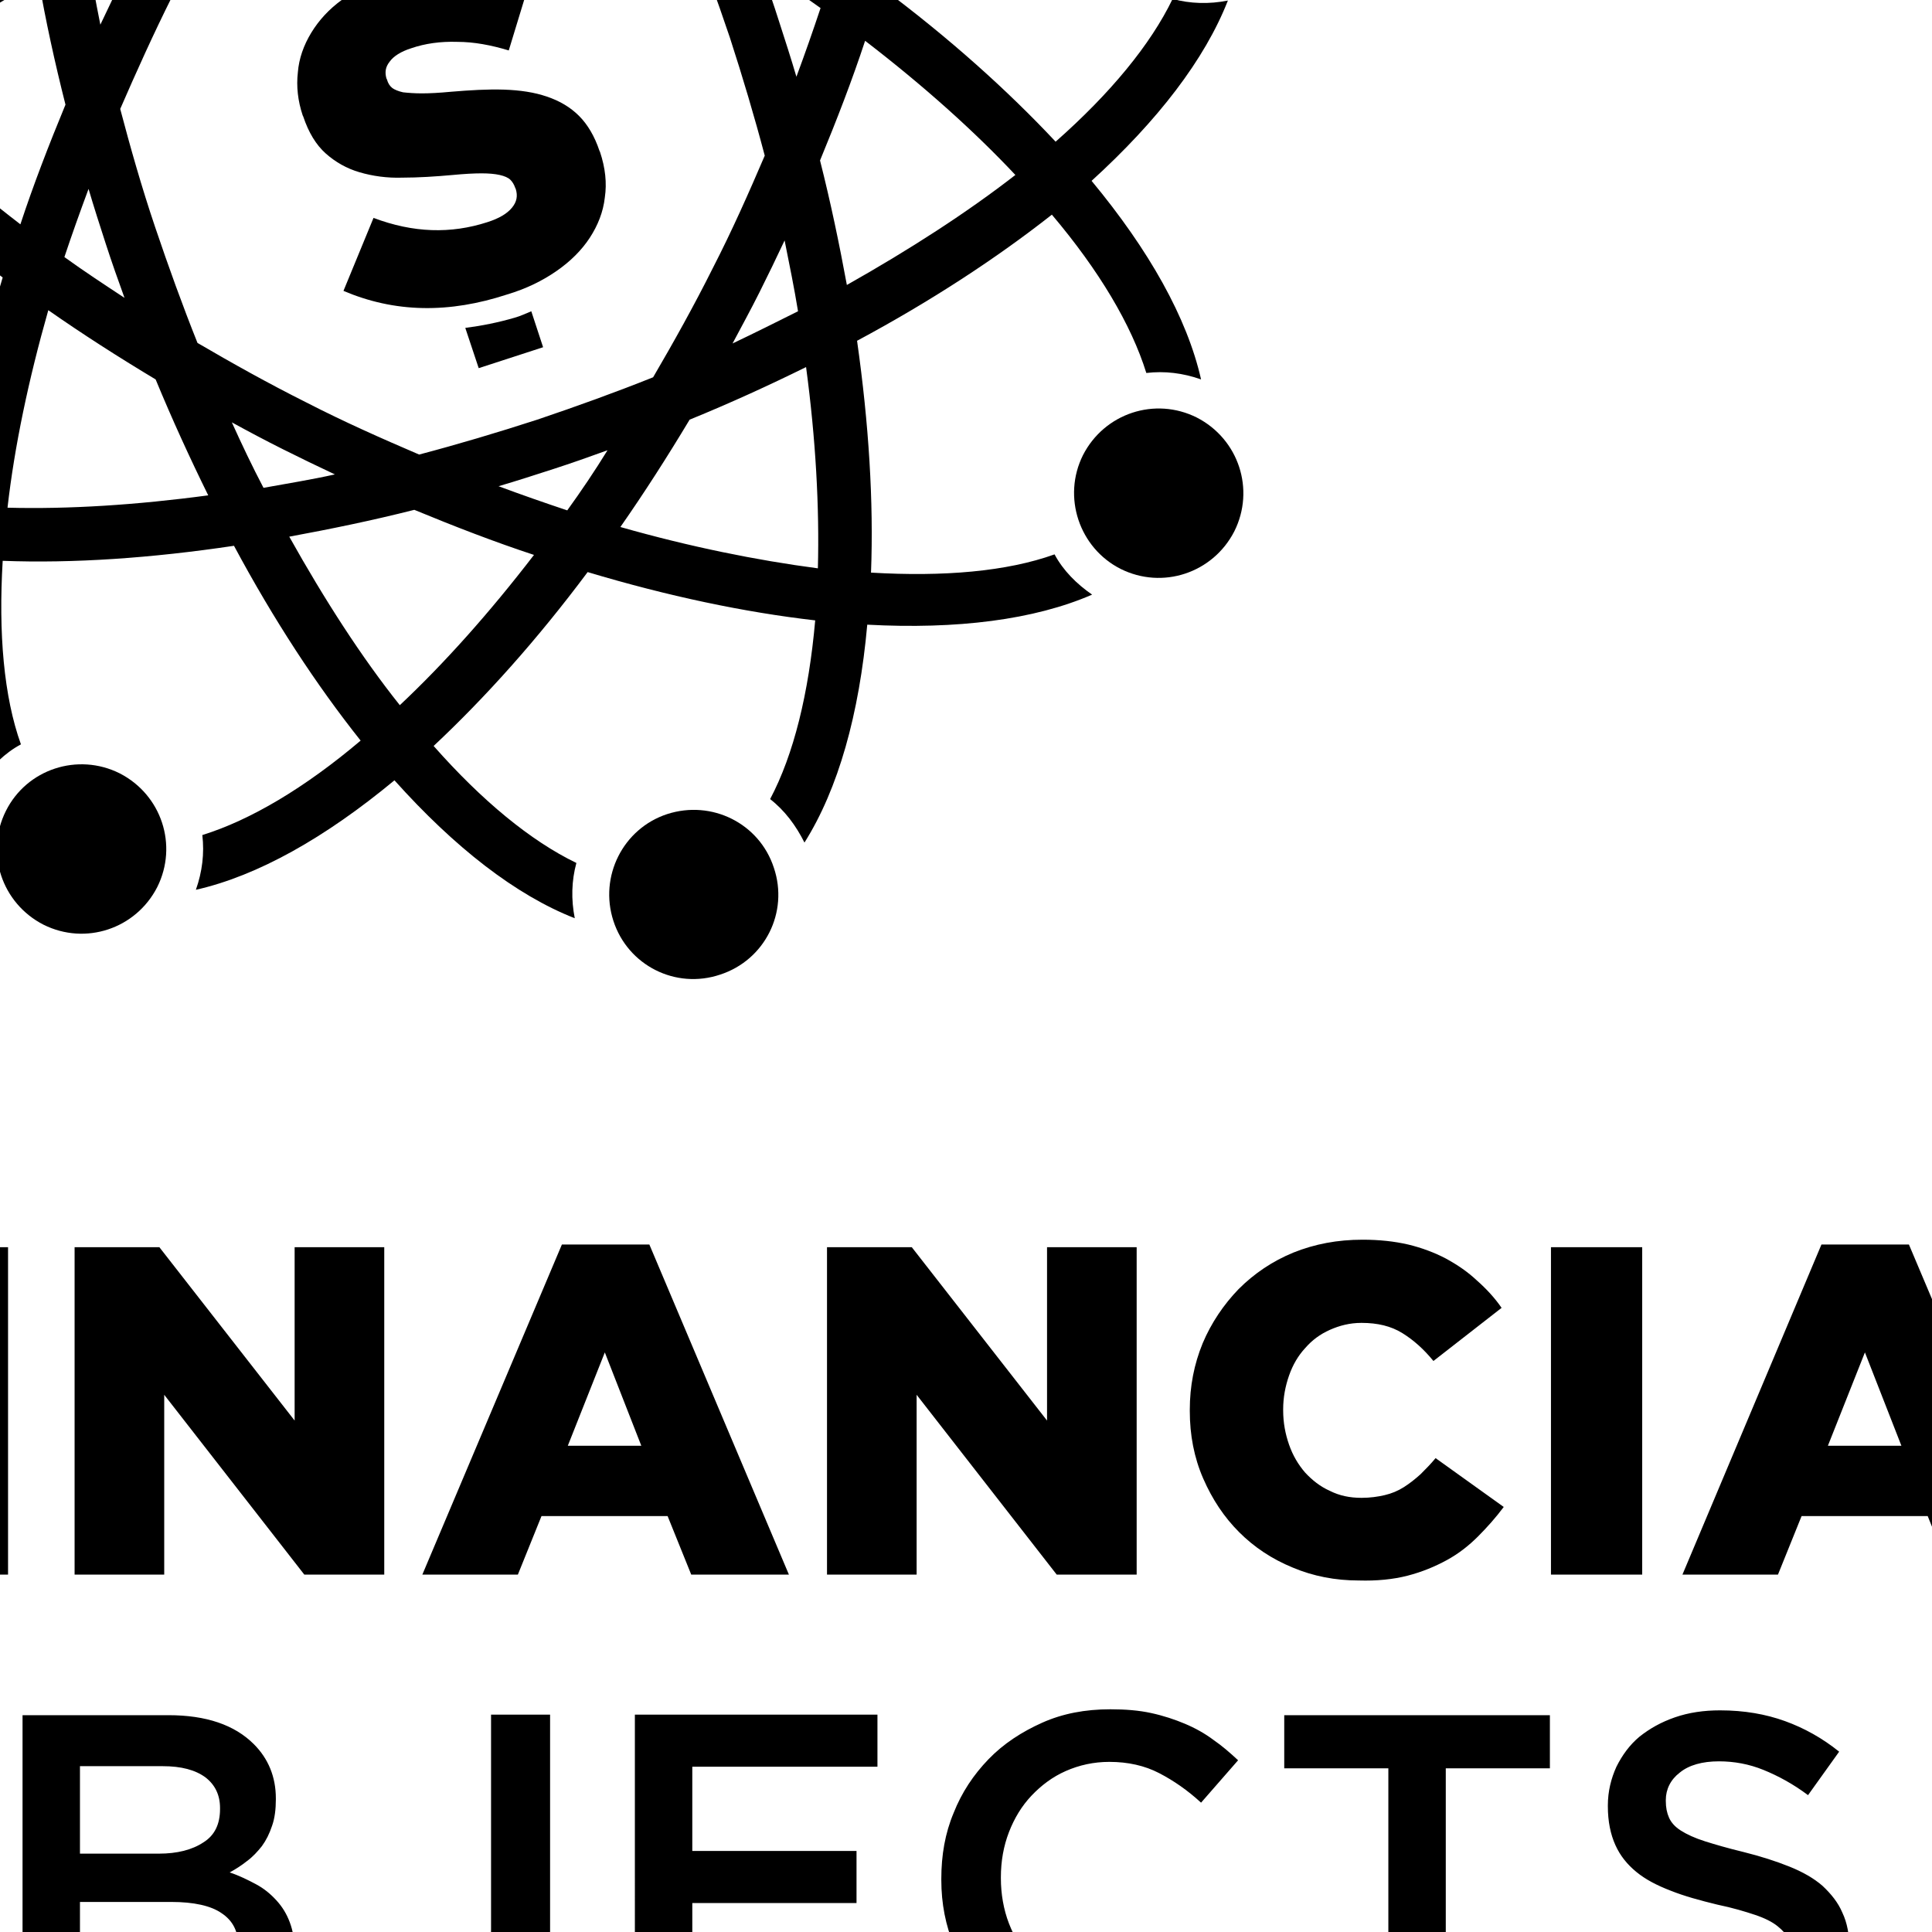 <?xml version="1.0" encoding="utf-8"?>
<!-- Generator: Adobe Illustrator 25.0.0, SVG Export Plug-In . SVG Version: 6.00 Build 0)  -->
<svg version="1.1" id="Layer_1" xmlns="http://www.w3.org/2000/svg" xmlns:xlink="http://www.w3.org/1999/xlink" x="0px" y="0px"
	 viewBox="0 0 360 360" style="enable-background:new 0 0 360 360;" xml:space="preserve">
<g>
	<path d="M-50.2,370.1c-2.5-1.2-4.7-2.7-6.6-4.7c-1.8-1.9-3.2-4.2-4.3-6.9c-1-2.6-1.5-5.5-1.5-8.4v-0.2c0-3,0.5-5.8,1.5-8.4
		c1-2.6,2.4-4.9,4.2-6.8c1.8-1.9,4-3.5,6.5-4.6c2.5-1.1,5.3-1.7,8.3-1.7c3,0,5.8,0.6,8.3,1.7c2.5,1.2,4.7,2.7,6.6,4.7
		c1.8,1.9,3.2,4.2,4.3,6.9c1,2.6,1.5,5.4,1.5,8.4v0.2c0,3-0.5,5.8-1.5,8.4c-1,2.6-2.4,4.9-4.2,6.8c-1.8,1.9-3.9,3.5-6.5,4.6
		c-2.5,1.1-5.3,1.7-8.3,1.7C-44.8,371.8-47.6,371.2-50.2,370.1L-50.2,370.1z M-29.1,379.1c3.9-1.7,7.3-4,10.1-6.8
		c2.8-2.9,5.1-6.2,6.6-10c1.6-3.8,2.4-7.9,2.4-12.2v-0.2c0-4.3-0.8-8.4-2.4-12.2c-1.6-3.8-3.7-7.1-6.5-10c-2.8-2.8-6.1-5.1-10-6.8
		c-3.9-1.7-8.2-2.5-12.9-2.5s-9,0.8-12.9,2.5c-3.9,1.7-7.3,4-10.1,6.8c-2.8,2.9-5.1,6.2-6.6,10c-1.6,3.8-2.4,7.9-2.4,12.2v0.2
		c0,4.3,0.8,8.4,2.4,12.2c1.6,3.8,3.7,7.1,6.5,10c2.8,2.8,6.1,5.1,10,6.8c3.9,1.7,8.2,2.5,12.9,2.5S-33,380.8-29.1,379.1
		L-29.1,379.1z M14.9,371.1v-16.7h17c4.2,0,7.4,0.7,9.4,2.1c2.1,1.4,3.1,3.4,3.1,6.1v0.2c0,2.8-1,4.9-3.1,6.3
		c-2.1,1.4-5,2.1-8.6,2.1H14.9L14.9,371.1z M14.9,345.3v-16.2h15.4c3.5,0,6.1,0.7,8,2.1c1.8,1.4,2.7,3.3,2.7,5.7v0.2
		c0,2.8-1,4.9-3.1,6.2c-2.1,1.4-4.9,2.1-8.3,2.1H14.9L14.9,345.3z M4.2,380.6h28.2c3.4,0,6.4-0.4,9.2-1.1c2.8-0.7,5.2-1.8,7.1-3.2
		c2-1.4,3.5-3.1,4.6-5.2c1.1-2.1,1.6-4.5,1.6-7.2v-0.2c0-2.1-0.3-3.9-0.9-5.5c-0.6-1.6-1.4-2.9-2.5-4.1c-1.1-1.2-2.3-2.2-3.8-3
		c-1.5-0.8-3.1-1.6-4.9-2.2c1.1-0.6,2.2-1.3,3.2-2.1c1.1-0.8,2-1.8,2.8-2.8c0.8-1.1,1.4-2.3,1.9-3.8c0.5-1.4,0.7-3.1,0.7-4.9v-0.2
		c0-4-1.4-7.4-4.1-10.1c-3.6-3.6-8.9-5.4-15.9-5.4H4.2V380.6L4.2,380.6z M90.3,380.1c2.5-0.9,4.6-2.3,6.5-4.1c1.8-1.8,3.2-4,4.2-6.7
		c1-2.7,1.5-5.8,1.5-9.5v-40.3h-11v40c0,4.1-0.9,7.1-2.7,9c-1.8,1.9-4.1,2.9-7,2.9c-2.6,0-4.9-0.6-6.8-1.9c-1.9-1.3-3.7-3-5.5-5.3
		l-7.1,7.2c2,2.8,4.6,5.1,7.8,7c3.1,1.9,7.1,2.8,11.8,2.8C85,381.5,87.8,381,90.3,380.1L90.3,380.1z M118.4,380.6H164v-9.7h-35
		v-16.3h30.6v-9.7H129v-15.7h34.5v-9.7h-45.2V380.6L118.4,380.6z M214.2,380.9c2.4-0.5,4.5-1.2,6.5-2.2c2-1,3.8-2.1,5.5-3.4
		c1.7-1.3,3.4-2.8,4.9-4.5l-6.9-7c-2.6,2.4-5.3,4.4-7.9,5.8c-2.7,1.4-5.9,2.1-9.6,2.1c-2.9,0-5.6-0.6-8.1-1.7
		c-2.5-1.1-4.6-2.7-6.4-4.7c-1.8-2-3.2-4.3-4.2-6.9c-1-2.6-1.5-5.5-1.5-8.4v-0.2c0-3,0.5-5.8,1.5-8.4c1-2.6,2.4-4.9,4.2-6.8
		c1.8-1.9,3.9-3.5,6.4-4.6c2.5-1.1,5.2-1.7,8.1-1.7c3.5,0,6.6,0.7,9.3,2.1c2.7,1.4,5.3,3.2,7.8,5.5l6.9-7.9c-1.5-1.4-3-2.7-4.6-3.8
		c-1.6-1.2-3.4-2.2-5.3-3c-1.9-0.8-4-1.5-6.3-2c-2.3-0.5-4.8-0.7-7.6-0.7c-4.7,0-8.9,0.8-12.7,2.5c-3.8,1.7-7.2,3.9-10,6.8
		c-2.8,2.9-5,6.2-6.5,10c-1.6,3.8-2.3,7.9-2.3,12.3v0.2c0,4.4,0.8,8.5,2.4,12.3c1.6,3.8,3.8,7.2,6.5,10c2.8,2.8,6.1,5,9.8,6.7
		c3.8,1.6,7.9,2.4,12.4,2.4C209.3,381.7,211.9,381.4,214.2,380.9L214.2,380.9z M258.6,380.6h10.8v-51.1h19.4v-9.9h-49.5v9.9h19.4
		V380.6L258.6,380.6z M331.6,380.3c2.7-0.8,5-2,6.9-3.6c1.9-1.6,3.4-3.5,4.5-5.8c1.1-2.3,1.6-4.8,1.6-7.7v-0.2
		c0-2.5-0.4-4.7-1.3-6.6c-0.8-1.9-2.1-3.5-3.7-5c-1.6-1.4-3.7-2.6-6.2-3.6c-2.5-1-5.3-1.9-8.5-2.7c-2.9-0.7-5.3-1.4-7.2-2
		c-1.9-0.6-3.4-1.3-4.5-2c-1.1-0.7-1.8-1.5-2.2-2.4c-0.4-0.9-0.6-1.9-0.6-3.1v-0.2c0-2,0.9-3.8,2.6-5.1c1.7-1.4,4.2-2.1,7.3-2.1
		c2.8,0,5.6,0.5,8.3,1.6c2.7,1.1,5.5,2.6,8.3,4.7l5.8-8.1c-3.1-2.5-6.5-4.4-10.1-5.7c-3.6-1.3-7.6-2-12.1-2c-3,0-5.8,0.4-8.4,1.3
		c-2.6,0.9-4.7,2.1-6.6,3.6c-1.8,1.5-3.2,3.4-4.3,5.6c-1,2.2-1.6,4.6-1.6,7.2v0.2c0,2.8,0.5,5.2,1.4,7.2c0.9,2,2.2,3.6,3.9,5
		c1.7,1.4,3.8,2.5,6.4,3.5c2.5,1,5.4,1.8,8.7,2.6c2.9,0.6,5.2,1.3,7,1.9c1.8,0.6,3.2,1.3,4.2,2.1c1,0.8,1.7,1.6,2.1,2.4
		c0.4,0.8,0.6,1.8,0.6,2.9v0.2c0,2.3-1,4.2-2.9,5.6c-1.9,1.4-4.6,2.1-7.9,2.1c-3.8,0-7.3-0.7-10.3-2c-3-1.4-6-3.3-9-5.9l-6.5,7.7
		c3.7,3.3,7.6,5.8,11.9,7.4c4.3,1.6,8.8,2.4,13.5,2.4C326,381.5,328.9,381.1,331.6,380.3L331.6,380.3z"/>
	<path d="M-73.6,293.4h16.9v-21.8h28.9v-14.1h-28.9v-10.3h31.9v-14.8h-48.8V293.4L-73.6,293.4z M-15.5,293.4h17v-61h-17V293.4
		L-15.5,293.4z M13.9,293.4h16.7v-33.5l26.1,33.5h14.9v-61H54.9v32.3l-25.2-32.3H13.9V293.4L13.9,293.4z M105.8,269.4l6.9-17.4
		l6.8,17.4H105.8L105.8,269.4z M78.7,293.4h17.8l4.4-10.9h23.5l4.4,10.9H147l-26-61.5h-16.3L78.7,293.4L78.7,293.4z M154.1,293.4
		h16.7v-33.5l26.1,33.5h14.9v-61h-16.7v32.3l-25.2-32.3h-15.8V293.4L154.1,293.4z M262.3,293.6c2.7-0.7,5.1-1.7,7.3-2.9
		c2.2-1.2,4.1-2.7,5.8-4.4c1.7-1.7,3.3-3.5,4.8-5.5l-12.7-9.1c-0.9,1.1-1.9,2.1-2.8,3c-1,0.9-2,1.7-3.1,2.4
		c-1.1,0.7-2.3,1.2-3.6,1.5c-1.3,0.3-2.7,0.5-4.3,0.5c-2.2,0-4.1-0.4-5.9-1.3c-1.8-0.8-3.3-2-4.6-3.4c-1.3-1.5-2.3-3.2-3-5.2
		c-0.7-2-1.1-4.1-1.1-6.4v-0.2c0-2.2,0.4-4.3,1.1-6.3c0.7-2,1.7-3.7,3-5.1c1.3-1.5,2.8-2.6,4.6-3.4c1.8-0.8,3.7-1.3,5.9-1.3
		c3,0,5.5,0.6,7.6,1.9c2.1,1.3,4,3,5.8,5.2l12.7-9.9c-1.3-1.9-2.9-3.6-4.6-5.1c-1.7-1.6-3.6-2.9-5.8-4.1c-2.1-1.1-4.5-2-7-2.6
		c-2.6-0.6-5.4-0.9-8.5-0.9c-4.7,0-8.9,0.8-12.9,2.4c-3.9,1.6-7.3,3.9-10.2,6.8c-2.8,2.9-5.1,6.3-6.7,10.1c-1.6,3.9-2.4,8-2.4,12.4
		v0.2c0,4.5,0.8,8.7,2.5,12.6c1.7,3.9,3.9,7.2,6.7,10c2.8,2.8,6.1,5,10,6.6c3.8,1.6,7.9,2.4,12.3,2.4
		C256.5,294.6,259.6,294.3,262.3,293.6L262.3,293.6z M289,293.4h17v-61h-17V293.4L289,293.4z M340.6,269.4l6.9-17.4l6.8,17.4H340.6
		L340.6,269.4z M313.5,293.4h17.8l4.4-10.9h23.5l4.4,10.9h18.1l-26-61.5h-16.3L313.5,293.4L313.5,293.4z M388.9,293.4h46.5v-14.8
		h-29.6v-46.2h-16.9V293.4L388.9,293.4z"/>
	<path d="M-57.5,486.7c1.2-0.2,2.3-0.6,3.2-1.1c1-0.5,1.9-1,2.8-1.7c0.9-0.7,1.7-1.4,2.5-2.2l-3.4-3.5c-1.3,1.2-2.6,2.2-4,2.9
		c-1.3,0.7-2.9,1.1-4.8,1.1c-1.5,0-2.8-0.3-4-0.8c-1.2-0.6-2.3-1.3-3.2-2.3c-0.9-1-1.6-2.1-2.1-3.5c-0.5-1.3-0.7-2.7-0.7-4.2v-0.1
		c0-1.5,0.2-2.9,0.7-4.2c0.5-1.3,1.2-2.4,2.1-3.4c0.9-1,2-1.7,3.2-2.3c1.2-0.6,2.6-0.8,4-0.8c1.7,0,3.3,0.3,4.7,1
		c1.4,0.7,2.7,1.6,3.9,2.7l3.4-4c-0.7-0.7-1.5-1.3-2.3-1.9c-0.8-0.6-1.7-1.1-2.7-1.5c-1-0.4-2-0.7-3.2-1c-1.1-0.2-2.4-0.3-3.8-0.3
		c-2.3,0-4.4,0.4-6.4,1.2c-1.9,0.8-3.6,2-5,3.4c-1.4,1.4-2.5,3.1-3.3,5c-0.8,1.9-1.2,3.9-1.2,6.1v0.1c0,2.2,0.4,4.2,1.2,6.1
		c0.8,1.9,1.9,3.6,3.3,5c1.4,1.4,3,2.5,4.9,3.3c1.9,0.8,4,1.2,6.2,1.2C-60,487.1-58.7,487-57.5,486.7L-57.5,486.7z M-35.8,481.9
		c-0.9-0.4-1.6-0.9-2.2-1.6c-0.6-0.7-1.1-1.5-1.5-2.4c-0.3-0.9-0.5-1.8-0.5-2.9V475c0-1,0.2-1.9,0.5-2.8c0.3-0.9,0.8-1.7,1.4-2.3
		s1.3-1.2,2.2-1.6c0.9-0.4,1.8-0.6,2.8-0.6c1,0,2,0.2,2.8,0.6c0.9,0.4,1.6,0.9,2.2,1.6c0.6,0.7,1.1,1.5,1.5,2.4
		c0.3,0.9,0.5,1.9,0.5,2.9v0.1c0,1-0.2,1.9-0.5,2.8c-0.3,0.9-0.8,1.7-1.4,2.3c-0.6,0.7-1.3,1.2-2.2,1.6c-0.9,0.4-1.8,0.6-2.9,0.6
		C-34.1,482.5-35,482.3-35.8,481.9L-35.8,481.9z M-28.2,486.1c1.5-0.6,2.8-1.5,3.9-2.6s1.9-2.4,2.6-3.8c0.6-1.5,0.9-3,0.9-4.6V475
		c0-1.7-0.3-3.2-0.9-4.6c-0.6-1.4-1.5-2.7-2.6-3.8c-1.1-1.1-2.4-1.9-3.9-2.6c-1.5-0.6-3.1-0.9-4.9-0.9c-1.8,0-3.4,0.3-4.9,1
		c-1.5,0.6-2.8,1.5-3.9,2.6c-1.1,1.1-1.9,2.4-2.6,3.8c-0.6,1.5-0.9,3-0.9,4.7v0.1c0,1.6,0.3,3.2,0.9,4.6c0.6,1.5,1.5,2.7,2.6,3.8
		c1.1,1.1,2.4,1.9,3.9,2.6c1.5,0.6,3.1,0.9,4.9,0.9C-31.4,487.1-29.7,486.8-28.2,486.1L-28.2,486.1z M-15.4,486.6h5.3v-12.9
		c0-1.8,0.4-3.2,1.3-4.2c0.9-1,2.1-1.5,3.6-1.5c1.5,0,2.6,0.5,3.4,1.4c0.8,1,1.2,2.3,1.2,4.1v13.1h5.3v-13c0-1.9,0.5-3.3,1.4-4.2
		c0.9-1,2.1-1.5,3.5-1.5c1.5,0,2.6,0.5,3.4,1.4c0.8,1,1.2,2.3,1.2,4.2v13.1h5.3v-14.7c0-2.8-0.7-5-2.1-6.5c-1.4-1.5-3.4-2.3-5.9-2.3
		c-1.7,0-3.3,0.4-4.5,1.1c-1.3,0.7-2.4,1.7-3.3,3c-0.6-1.2-1.5-2.2-2.6-3c-1.1-0.7-2.5-1.1-4.2-1.1c-0.9,0-1.7,0.1-2.4,0.3
		c-0.7,0.2-1.3,0.5-1.9,0.9c-0.6,0.4-1.1,0.8-1.5,1.3c-0.4,0.5-0.8,1-1.2,1.5v-3.5h-5.3V486.6L-15.4,486.6z M26,486.6h5.3v-12.9
		c0-1.8,0.4-3.2,1.3-4.2c0.9-1,2.1-1.5,3.6-1.5c1.5,0,2.6,0.5,3.4,1.4c0.8,1,1.2,2.3,1.2,4.1v13.1h5.3v-13c0-1.9,0.5-3.3,1.4-4.2
		c0.9-1,2.1-1.5,3.5-1.5c1.5,0,2.6,0.5,3.4,1.4c0.8,1,1.2,2.3,1.2,4.2v13.1H61v-14.7c0-2.8-0.7-5-2.1-6.5c-1.4-1.5-3.4-2.3-5.9-2.3
		c-1.7,0-3.3,0.4-4.5,1.1c-1.3,0.7-2.4,1.7-3.3,3c-0.6-1.2-1.5-2.2-2.6-3c-1.1-0.7-2.5-1.1-4.2-1.1c-0.9,0-1.7,0.1-2.4,0.3
		c-0.7,0.2-1.3,0.5-1.9,0.9c-0.6,0.4-1.1,0.8-1.5,1.3c-0.4,0.5-0.8,1-1.2,1.5v-3.5H26V486.6L26,486.6z M75.6,481.9
		c-0.9-0.4-1.6-0.9-2.2-1.6c-0.6-0.7-1.1-1.5-1.5-2.4c-0.3-0.9-0.5-1.8-0.5-2.9V475c0-1,0.2-1.9,0.5-2.8c0.3-0.9,0.8-1.7,1.4-2.3
		c0.6-0.7,1.3-1.2,2.2-1.6c0.9-0.4,1.8-0.6,2.8-0.6c1,0,2,0.2,2.8,0.6c0.9,0.4,1.6,0.9,2.2,1.6c0.6,0.7,1.1,1.5,1.5,2.4
		c0.3,0.9,0.5,1.9,0.5,2.9v0.1c0,1-0.2,1.9-0.5,2.8c-0.3,0.9-0.8,1.7-1.4,2.3c-0.6,0.7-1.3,1.2-2.2,1.6c-0.9,0.4-1.8,0.6-2.9,0.6
		C77.4,482.5,76.5,482.3,75.6,481.9L75.6,481.9z M83.3,486.1c1.5-0.6,2.8-1.5,3.9-2.6s1.9-2.4,2.6-3.8c0.6-1.5,0.9-3,0.9-4.6V475
		c0-1.7-0.3-3.2-0.9-4.6c-0.6-1.4-1.5-2.7-2.5-3.8c-1.1-1.1-2.4-1.9-3.9-2.6c-1.5-0.6-3.1-0.9-4.9-0.9c-1.8,0-3.4,0.3-4.9,1
		c-1.5,0.6-2.8,1.5-3.9,2.6c-1.1,1.1-1.9,2.4-2.6,3.8c-0.6,1.5-0.9,3-0.9,4.7v0.1c0,1.6,0.3,3.2,0.9,4.6c0.6,1.5,1.5,2.7,2.6,3.8
		c1.1,1.1,2.4,1.9,3.9,2.6c1.5,0.6,3.1,0.9,4.9,0.9C80.1,487.1,81.8,486.8,83.3,486.1L83.3,486.1z M96,486.6h5.3v-13
		c0-1.8,0.5-3.2,1.4-4.2c1-1,2.2-1.5,3.7-1.5c1.6,0,2.8,0.5,3.6,1.5c0.9,1,1.3,2.4,1.3,4.2v13.1h5.3v-14.7c0-2.7-0.7-4.9-2.1-6.5
		c-1.4-1.6-3.4-2.4-6-2.4c-0.9,0-1.7,0.1-2.4,0.3c-0.7,0.2-1.4,0.5-2,0.9c-0.6,0.4-1.1,0.8-1.6,1.3c-0.4,0.5-0.9,1-1.2,1.6v-3.6H96
		V486.6L96,486.6z M144.3,486.6h5.4V461h9.7v-5h-24.8v5h9.7V486.6L144.3,486.6z M168.4,473.4c0.2-1.8,0.9-3.3,1.9-4.4
		c1.1-1.1,2.4-1.7,4-1.7c0.9,0,1.6,0.2,2.3,0.5c0.7,0.3,1.3,0.7,1.8,1.3c0.5,0.5,0.9,1.2,1.2,1.9c0.3,0.7,0.5,1.5,0.6,2.4H168.4
		L168.4,473.4z M180.4,485.9c1.5-0.8,2.8-1.8,3.9-3.1l-3.1-2.7c-0.9,0.9-1.9,1.6-2.8,2c-1,0.5-2.1,0.7-3.4,0.7
		c-1.7,0-3.2-0.5-4.4-1.5c-1.2-1-2-2.4-2.2-4.3h16.9c0-0.3,0.1-0.5,0.1-0.8c0-0.2,0-0.5,0-0.7c0-1.7-0.2-3.2-0.7-4.7
		c-0.5-1.5-1.2-2.8-2.1-3.9c-0.9-1.1-2.1-2-3.4-2.7c-1.4-0.7-3-1-4.8-1c-1.7,0-3.2,0.3-4.5,0.9c-1.4,0.6-2.5,1.5-3.6,2.6
		c-1,1.1-1.8,2.4-2.3,3.8c-0.6,1.5-0.8,3-0.8,4.7v0.1c0,1.8,0.3,3.4,0.9,4.9c0.6,1.5,1.4,2.7,2.5,3.8c1.1,1,2.3,1.9,3.7,2.4
		c1.4,0.6,3,0.9,4.6,0.9C177.1,487.1,178.9,486.7,180.4,485.9L180.4,485.9z M190.7,486.6h5.3v-12.9c0-1.8,0.4-3.2,1.3-4.2
		c0.9-1,2.1-1.5,3.6-1.5c1.5,0,2.6,0.5,3.4,1.4c0.8,1,1.2,2.3,1.2,4.1v13.1h5.3v-13c0-1.9,0.5-3.3,1.4-4.2c0.9-1,2.1-1.5,3.5-1.5
		c1.5,0,2.6,0.5,3.4,1.4c0.8,1,1.2,2.3,1.2,4.2v13.1h5.3v-14.7c0-2.8-0.7-5-2.1-6.5c-1.4-1.5-3.4-2.3-5.9-2.3
		c-1.7,0-3.3,0.4-4.5,1.1c-1.3,0.7-2.4,1.7-3.3,3c-0.6-1.2-1.5-2.2-2.6-3c-1.1-0.7-2.5-1.1-4.2-1.1c-0.9,0-1.7,0.1-2.4,0.3
		c-0.7,0.2-1.3,0.5-1.9,0.9c-0.6,0.4-1.1,0.8-1.5,1.3c-0.4,0.5-0.8,1-1.2,1.5v-3.5h-5.3V486.6L190.7,486.6z M241.5,481.9
		c-0.8-0.3-1.5-0.8-2.1-1.5c-0.6-0.6-1.1-1.4-1.5-2.3c-0.4-0.9-0.5-1.9-0.5-3V475c0-1.1,0.2-2.1,0.5-3c0.4-0.9,0.8-1.7,1.5-2.3
		c0.6-0.7,1.3-1.2,2.1-1.5c0.8-0.3,1.7-0.5,2.6-0.5c0.9,0,1.8,0.2,2.6,0.5c0.8,0.3,1.5,0.8,2.1,1.5c0.6,0.6,1.1,1.4,1.4,2.3
		c0.3,0.9,0.5,1.9,0.5,3v0.1c0,1.1-0.2,2.2-0.5,3.1c-0.3,0.9-0.8,1.7-1.4,2.3c-0.6,0.6-1.3,1.1-2.1,1.5c-0.8,0.3-1.6,0.5-2.6,0.5
		C243.2,482.5,242.3,482.3,241.5,481.9L241.5,481.9z M232.2,493.5h5.3V483c0.8,1.1,1.8,2,3.1,2.8c1.2,0.8,2.8,1.2,4.7,1.2
		c1.4,0,2.7-0.3,4-0.8c1.3-0.5,2.4-1.3,3.4-2.3c1-1,1.8-2.3,2.4-3.8c0.6-1.5,0.9-3.2,0.9-5.1V475c0-1.9-0.3-3.6-0.9-5.1
		c-0.6-1.5-1.4-2.7-2.4-3.8c-1-1-2.1-1.8-3.4-2.3c-1.3-0.5-2.6-0.8-4-0.8c-1.9,0-3.4,0.4-4.7,1.2c-1.2,0.8-2.3,1.9-3.1,3.1v-3.8
		h-5.3V493.5L232.2,493.5z M261.7,486.6h5.3v-31.8h-5.3V486.6L261.7,486.6z M288.1,478.2c0,0.7-0.2,1.4-0.5,2
		c-0.3,0.6-0.7,1.1-1.3,1.5c-0.6,0.4-1.2,0.7-1.9,1c-0.7,0.2-1.5,0.3-2.4,0.3c-1.3,0-2.3-0.3-3.2-0.9c-0.9-0.6-1.3-1.4-1.3-2.5v-0.1
		c0-1.1,0.5-2,1.4-2.6c0.9-0.6,2.2-1,3.9-1c1,0,2,0.1,2.9,0.3c0.9,0.2,1.7,0.4,2.4,0.7V478.2L288.1,478.2z M293.2,486.6v-13.6
		c0-3.1-0.8-5.5-2.5-7.2c-1.7-1.7-4.2-2.6-7.6-2.6c-1.9,0-3.5,0.2-4.8,0.5c-1.3,0.3-2.6,0.8-3.9,1.4l1.4,4.2c1-0.4,2.1-0.8,3.1-1
		c1-0.3,2.2-0.4,3.5-0.4c1.8,0,3.2,0.4,4.2,1.3c1,0.8,1.5,2.1,1.5,3.7v0.4c-0.9-0.3-1.8-0.5-2.8-0.7c-1-0.2-2.2-0.3-3.6-0.3
		c-1.3,0-2.6,0.2-3.7,0.5c-1.1,0.3-2.1,0.8-3,1.4c-0.8,0.6-1.5,1.4-1.9,2.4c-0.5,0.9-0.7,2.1-0.7,3.3v0.1c0,1.2,0.2,2.2,0.7,3.1
		c0.4,0.9,1,1.6,1.8,2.2c0.7,0.6,1.6,1,2.6,1.4c1,0.3,2,0.5,3.1,0.5c1.7,0,3.2-0.3,4.4-1c1.2-0.6,2.2-1.4,3-2.4v2.8H293.2
		L293.2,486.6z M309.8,486.6c0.8-0.2,1.5-0.5,2.1-0.9v-4.3c-1,0.5-2.1,0.8-3.3,0.8c-0.9,0-1.6-0.2-2.1-0.7c-0.5-0.5-0.7-1.2-0.7-2.2
		v-11.3h6.2v-4.5h-6.2v-6.3h-5.3v6.3h-2.9v4.5h2.9v12.1c0,1.3,0.2,2.3,0.5,3.2c0.3,0.9,0.8,1.5,1.4,2.1c0.6,0.5,1.3,0.9,2.1,1.1
		c0.8,0.2,1.7,0.3,2.7,0.3C308.2,486.9,309.1,486.8,309.8,486.6L309.8,486.6z M321.3,473.4c0.2-1.8,0.9-3.3,1.9-4.4
		c1.1-1.1,2.4-1.7,4-1.7c0.9,0,1.6,0.2,2.3,0.5c0.7,0.3,1.3,0.7,1.8,1.3c0.5,0.5,0.9,1.2,1.2,1.9c0.3,0.7,0.5,1.5,0.6,2.4H321.3
		L321.3,473.4z M333.3,485.9c1.5-0.8,2.8-1.8,3.9-3.1l-3.1-2.7c-0.9,0.9-1.9,1.6-2.8,2c-1,0.5-2.1,0.7-3.4,0.7
		c-1.7,0-3.2-0.5-4.4-1.5c-1.2-1-2-2.4-2.2-4.3h16.9c0-0.3,0-0.5,0.1-0.8c0-0.2,0-0.5,0-0.7c0-1.7-0.2-3.2-0.7-4.7
		c-0.5-1.5-1.2-2.8-2.1-3.9c-0.9-1.1-2.1-2-3.4-2.7c-1.4-0.7-3-1-4.8-1c-1.7,0-3.2,0.3-4.5,0.9c-1.4,0.6-2.6,1.5-3.6,2.6
		c-1,1.1-1.8,2.4-2.3,3.8c-0.6,1.5-0.8,3-0.8,4.7v0.1c0,1.8,0.3,3.4,0.9,4.9c0.6,1.5,1.4,2.7,2.5,3.8c1.1,1,2.3,1.9,3.8,2.4
		c1.4,0.6,3,0.9,4.6,0.9C330,487.1,331.8,486.7,333.3,485.9L333.3,485.9z"/>
	<path d="M-70.3,423.9v-11h6.3c2,0,3.6,0.5,4.8,1.4c1.2,0.9,1.8,2.3,1.8,4.1v0.1c0,1.6-0.6,2.9-1.8,3.9c-1.2,1-2.8,1.5-4.8,1.5
		H-70.3L-70.3,423.9z M-75.6,438.6h5.3v-9.8h6.1c1.7,0,3.3-0.2,4.8-0.7c1.5-0.5,2.8-1.1,3.9-2c1.1-0.9,2-2,2.6-3.2
		c0.6-1.3,1-2.8,1-4.5v-0.1c0-1.5-0.3-2.9-0.8-4.2c-0.5-1.3-1.3-2.3-2.3-3.2c-1-0.9-2.2-1.6-3.7-2.1c-1.4-0.5-3-0.7-4.8-0.7h-12
		V438.6L-75.6,438.6z M-47.1,438.6h5.3v-8.8c0-1.5,0.2-2.8,0.6-4c0.4-1.1,0.9-2.1,1.6-2.9s1.5-1.3,2.5-1.7c1-0.4,2-0.6,3.2-0.6h0.3
		v-5.6c-2-0.1-3.7,0.4-5.1,1.4c-1.3,1-2.4,2.4-3.1,4.2v-5.2h-5.3V438.6L-47.1,438.6z M-20.9,434c-0.9-0.4-1.6-0.9-2.2-1.6
		c-0.6-0.7-1.1-1.5-1.5-2.4c-0.3-0.9-0.5-1.8-0.5-2.9V427c0-1,0.2-1.9,0.5-2.8c0.3-0.9,0.8-1.7,1.4-2.3c0.6-0.7,1.3-1.2,2.2-1.6
		c0.9-0.4,1.8-0.6,2.8-0.6c1,0,2,0.2,2.8,0.6c0.9,0.4,1.6,0.9,2.2,1.6c0.6,0.7,1.1,1.5,1.5,2.4c0.3,0.9,0.5,1.9,0.5,2.9v0.1
		c0,1-0.2,1.9-0.5,2.8c-0.3,0.9-0.8,1.7-1.4,2.3c-0.6,0.7-1.3,1.2-2.2,1.6c-0.9,0.4-1.8,0.6-2.9,0.6C-19.1,434.5-20,434.3-20.9,434
		L-20.9,434z M-13.3,438.2c1.5-0.6,2.8-1.5,3.9-2.6c1.1-1.1,1.9-2.4,2.6-3.8c0.6-1.5,0.9-3,0.9-4.6V427c0-1.7-0.3-3.2-0.9-4.6
		c-0.6-1.4-1.5-2.7-2.6-3.8c-1.1-1.1-2.4-1.9-3.9-2.6c-1.5-0.6-3.1-0.9-4.9-0.9c-1.8,0-3.4,0.3-4.9,1c-1.5,0.6-2.8,1.5-3.9,2.6
		c-1.1,1.1-1.9,2.4-2.6,3.8c-0.6,1.5-0.9,3-0.9,4.7v0.1c0,1.6,0.3,3.2,0.9,4.6c0.6,1.5,1.5,2.7,2.6,3.8c1.1,1.1,2.4,1.9,3.9,2.6
		c1.5,0.6,3.1,0.9,4.9,0.9C-16.4,439.1-14.8,438.8-13.3,438.2L-13.3,438.2z M7.7,434c-0.8-0.3-1.5-0.8-2.1-1.5
		c-0.6-0.6-1.1-1.4-1.4-2.3c-0.3-0.9-0.5-1.9-0.5-3V427c0-1.1,0.2-2.2,0.5-3.1c0.3-0.9,0.8-1.7,1.4-2.3c0.6-0.6,1.3-1.1,2.1-1.5
		c0.8-0.3,1.6-0.5,2.5-0.5c0.9,0,1.7,0.2,2.5,0.5c0.8,0.3,1.5,0.8,2.1,1.5c0.6,0.6,1.1,1.4,1.5,2.3c0.4,0.9,0.5,1.9,0.5,3v0.1
		c0,1.1-0.2,2.1-0.5,3c-0.4,0.9-0.8,1.7-1.5,2.3c-0.6,0.7-1.3,1.2-2.1,1.5c-0.8,0.3-1.7,0.5-2.5,0.5C9.4,434.5,8.5,434.3,7.7,434
		L7.7,434z M13.7,437.8c1.3-0.8,2.3-1.9,3.2-3.1l0,3.8h5.3v-31.8h-5.3v12.4c-0.8-1.1-1.9-2-3.1-2.8c-1.2-0.8-2.8-1.2-4.7-1.2
		c-1.4,0-2.7,0.3-4,0.8c-1.3,0.5-2.4,1.3-3.4,2.3c-1,1-1.8,2.3-2.4,3.8c-0.6,1.5-0.9,3.2-0.9,5.1v0.1c0,1.9,0.3,3.6,0.9,5.1
		c0.6,1.5,1.4,2.7,2.4,3.8c1,1,2.1,1.8,3.4,2.3c1.3,0.5,2.6,0.8,4,0.8C10.9,439.1,12.4,438.7,13.7,437.8L13.7,437.8z M41,437.9
		c1.1-0.8,2.1-1.8,2.8-2.9v3.6h5.3v-23h-5.3v13c0,1.8-0.5,3.2-1.4,4.2c-1,1-2.2,1.5-3.7,1.5c-1.6,0-2.8-0.5-3.6-1.5
		c-0.8-1-1.3-2.4-1.3-4.2v-13h-5.3v14.7c0,2.7,0.7,4.9,2.1,6.5c1.4,1.6,3.4,2.4,6,2.4C38.4,439.1,39.9,438.7,41,437.9L41,437.9z
		 M72,437.9c1.5-0.8,2.7-1.8,3.9-3.1l-3.2-3.1c-0.8,0.8-1.7,1.5-2.7,2.1c-0.9,0.5-2,0.8-3.3,0.8c-1,0-1.9-0.2-2.8-0.6
		c-0.8-0.4-1.6-0.9-2.2-1.6c-0.6-0.7-1.1-1.5-1.4-2.4c-0.3-0.9-0.5-1.9-0.5-2.9V427c0-1,0.2-1.9,0.5-2.8c0.3-0.9,0.8-1.7,1.4-2.3
		c0.6-0.7,1.3-1.2,2.1-1.6c0.8-0.4,1.7-0.6,2.7-0.6c1.3,0,2.5,0.3,3.4,0.8c0.9,0.5,1.8,1.2,2.6,2.1l3.3-3.5
		c-1.1-1.2-2.3-2.2-3.8-2.9c-1.4-0.7-3.2-1.1-5.4-1.1c-1.7,0-3.3,0.3-4.8,1c-1.5,0.6-2.7,1.5-3.8,2.6c-1.1,1.1-1.9,2.4-2.5,3.8
		s-0.9,3-0.9,4.6v0.1c0,1.6,0.3,3.2,0.9,4.6c0.6,1.5,1.4,2.7,2.5,3.8c1.1,1.1,2.3,1.9,3.8,2.6c1.5,0.6,3,0.9,4.8,0.9
		C68.7,439.1,70.5,438.7,72,437.9L72,437.9z M91,438.7c0.8-0.2,1.5-0.5,2.1-0.9v-4.3c-1,0.5-2.1,0.8-3.3,0.8c-0.9,0-1.6-0.2-2.1-0.7
		c-0.5-0.5-0.7-1.2-0.7-2.2v-11.3h6.2v-4.5h-6.2v-6.3h-5.3v6.3h-2.9v4.5h2.9v12.1c0,1.3,0.2,2.3,0.5,3.2c0.3,0.9,0.8,1.5,1.4,2.1
		c0.6,0.5,1.3,0.9,2.1,1.1c0.8,0.2,1.7,0.3,2.7,0.3C89.4,439,90.3,438.9,91,438.7L91,438.7z M130.3,438.7c1.2-0.2,2.3-0.6,3.2-1.1
		c1-0.5,1.9-1,2.8-1.7c0.9-0.7,1.7-1.4,2.5-2.2l-3.4-3.5c-1.3,1.2-2.6,2.2-4,2.9c-1.3,0.7-2.9,1.1-4.8,1.1c-1.5,0-2.8-0.3-4-0.9
		c-1.2-0.6-2.3-1.3-3.2-2.3c-0.9-1-1.6-2.1-2.1-3.5c-0.5-1.3-0.7-2.7-0.7-4.2v-0.1c0-1.5,0.2-2.9,0.7-4.2c0.5-1.3,1.2-2.4,2.1-3.4
		c0.9-1,2-1.7,3.2-2.3c1.2-0.6,2.6-0.9,4-0.9c1.7,0,3.3,0.3,4.7,1c1.4,0.7,2.7,1.6,3.9,2.7l3.4-4c-0.7-0.7-1.5-1.3-2.3-1.9
		c-0.8-0.6-1.7-1.1-2.7-1.5c-1-0.4-2-0.7-3.2-1c-1.1-0.2-2.4-0.3-3.8-0.3c-2.3,0-4.4,0.4-6.4,1.2c-1.9,0.8-3.6,2-5,3.4
		c-1.4,1.4-2.5,3.1-3.3,5c-0.8,1.9-1.2,3.9-1.2,6.1v0.1c0,2.2,0.4,4.2,1.2,6.1c0.8,1.9,1.9,3.6,3.3,5c1.4,1.4,3,2.5,4.9,3.3
		c1.9,0.8,4,1.2,6.2,1.2C127.9,439.1,129.2,439,130.3,438.7L130.3,438.7z M152,434c-0.9-0.4-1.6-0.9-2.2-1.6
		c-0.6-0.7-1.1-1.5-1.5-2.4c-0.3-0.9-0.5-1.8-0.5-2.9V427c0-1,0.2-1.9,0.5-2.8c0.3-0.9,0.8-1.7,1.4-2.3c0.6-0.7,1.3-1.2,2.2-1.6
		c0.9-0.4,1.8-0.6,2.8-0.6c1,0,2,0.2,2.8,0.6c0.9,0.4,1.6,0.9,2.2,1.6c0.6,0.7,1.1,1.5,1.5,2.4c0.3,0.9,0.5,1.9,0.5,2.9v0.1
		c0,1-0.2,1.9-0.5,2.8c-0.3,0.9-0.8,1.7-1.4,2.3c-0.6,0.7-1.3,1.2-2.2,1.6c-0.9,0.4-1.8,0.6-2.9,0.6
		C153.8,434.5,152.9,434.3,152,434L152,434z M159.7,438.2c1.5-0.6,2.8-1.5,3.9-2.6c1.1-1.1,1.9-2.4,2.6-3.8c0.6-1.5,0.9-3,0.9-4.6
		V427c0-1.7-0.3-3.2-0.9-4.6c-0.6-1.4-1.5-2.7-2.6-3.8c-1.1-1.1-2.4-1.9-3.9-2.6c-1.5-0.6-3.1-0.9-4.9-0.9c-1.8,0-3.4,0.3-4.9,1
		c-1.5,0.6-2.8,1.5-3.9,2.6c-1.1,1.1-1.9,2.4-2.6,3.8c-0.6,1.5-0.9,3-0.9,4.7v0.1c0,1.6,0.3,3.2,0.9,4.6c0.6,1.5,1.5,2.7,2.6,3.8
		c1.1,1.1,2.4,1.9,3.9,2.6c1.5,0.6,3.1,0.9,4.9,0.9C156.5,439.1,158.1,438.8,159.7,438.2L159.7,438.2z M172.4,438.6h5.3v-13
		c0-1.8,0.5-3.2,1.4-4.2c1-1,2.2-1.5,3.7-1.5c1.6,0,2.8,0.5,3.6,1.5c0.8,1,1.3,2.4,1.3,4.2v13h5.3v-14.6c0-2.7-0.7-4.9-2.1-6.5
		c-1.4-1.6-3.4-2.4-6-2.4c-0.9,0-1.7,0.1-2.4,0.3c-0.7,0.2-1.4,0.5-2,0.9c-0.6,0.4-1.1,0.8-1.6,1.3c-0.5,0.5-0.9,1-1.2,1.6v-3.6
		h-5.3V438.6L172.4,438.6z M209.8,438.7c0.8-0.2,1.5-0.5,2.1-0.9v-4.3c-1,0.5-2.1,0.8-3.3,0.8c-0.9,0-1.6-0.2-2.1-0.7
		c-0.5-0.5-0.7-1.2-0.7-2.2v-11.3h6.2v-4.5h-6.2v-6.3h-5.3v6.3h-2.9v4.5h2.9v12.1c0,1.3,0.2,2.3,0.5,3.2c0.3,0.9,0.8,1.5,1.4,2.1
		c0.6,0.5,1.3,0.9,2.1,1.1c0.8,0.2,1.7,0.3,2.7,0.3C208.2,439,209.1,438.9,209.8,438.7L209.8,438.7z M217.3,438.6h5.3v-8.8
		c0-1.5,0.2-2.8,0.6-4c0.4-1.1,0.9-2.1,1.6-2.9c0.7-0.8,1.5-1.3,2.5-1.7c1-0.4,2-0.6,3.2-0.6h0.3v-5.6c-2-0.1-3.7,0.4-5.1,1.4
		c-1.3,1-2.4,2.4-3.1,4.2v-5.2h-5.3V438.6L217.3,438.6z M243.6,434c-0.9-0.4-1.6-0.9-2.2-1.6c-0.6-0.7-1.1-1.5-1.5-2.4
		c-0.3-0.9-0.5-1.8-0.5-2.9V427c0-1,0.2-1.9,0.5-2.8c0.3-0.9,0.8-1.7,1.4-2.3c0.6-0.7,1.3-1.2,2.2-1.6c0.9-0.4,1.8-0.6,2.8-0.6
		c1,0,2,0.2,2.8,0.6c0.9,0.4,1.6,0.9,2.2,1.6c0.6,0.7,1.1,1.5,1.5,2.4c0.3,0.9,0.5,1.9,0.5,2.9v0.1c0,1-0.2,1.9-0.5,2.8
		c-0.3,0.9-0.8,1.7-1.4,2.3c-0.6,0.7-1.3,1.2-2.2,1.6c-0.9,0.4-1.8,0.6-2.9,0.6C245.4,434.5,244.4,434.3,243.6,434L243.6,434z
		 M251.2,438.2c1.5-0.6,2.8-1.5,3.9-2.6c1.1-1.1,1.9-2.4,2.6-3.8c0.6-1.5,0.9-3,0.9-4.6V427c0-1.7-0.3-3.2-0.9-4.6
		c-0.6-1.4-1.5-2.7-2.6-3.8c-1.1-1.1-2.4-1.9-3.9-2.6c-1.5-0.6-3.1-0.9-4.9-0.9c-1.8,0-3.4,0.3-4.9,1c-1.5,0.6-2.8,1.5-3.9,2.6
		c-1.1,1.1-1.9,2.4-2.6,3.8c-0.6,1.5-0.9,3-0.9,4.7v0.1c0,1.6,0.3,3.2,0.9,4.6c0.6,1.5,1.5,2.7,2.6,3.8c1.1,1.1,2.4,1.9,3.9,2.6
		c1.5,0.6,3.1,0.9,4.9,0.9C248.1,439.1,249.7,438.8,251.2,438.2L251.2,438.2z M264.3,438.6h5.3v-31.8h-5.3V438.6L264.3,438.6z"/>
	<path d="M228.8,0.1c-3.5,0.7-7,0.6-10.3-0.3c-4.1,8.5-11.6,17.6-21.8,26.6c-9-9.6-19.8-19.3-32.4-28.7c4.5-15,7.5-29.3,9-42.4
		c13.6,1.2,25,4,33.3,8.4c2.1-2.7,4.9-4.8,8.1-6.4c-10-6.3-23.9-10.2-40.6-11.7c0.9-16.7-0.9-31.1-5.6-41.9c-2,2.9-4.5,5.4-7.5,7
		c3.2,8.9,4.2,20.7,3.4,34.2c-13.1-0.5-27.7,0.5-43.1,2.8c-7.4-13.9-15.5-26.1-23.7-36.4c10.4-8.8,20.5-14.8,29.5-17.6
		c-0.4-3.4,0-6.8,1.2-10.2c-11.5,2.6-24.1,9.7-37,20.4c-11.2-12.5-22.6-21.4-33.6-25.7c0.7,3.5,0.6,7-0.3,10.3
		c8.5,4.1,17.6,11.6,26.6,21.8c-9.6,9-19.3,19.8-28.7,32.4c-15-4.5-29.3-7.5-42.4-9c1.2-13.6,4-25,8.4-33.3
		c-2.7-2.1-4.8-4.9-6.4-8.1C8.9-97.6,5-83.7,3.4-67c-16.7-0.9-31.1,0.9-41.9,5.6c2.9,2,5.4,4.5,7,7.5c8.9-3.2,20.7-4.2,34.2-3.4
		C2.3-44.2,3.2-29.6,5.4-14.1C-8.3-6.7-20.6,1.3-30.8,9.5C-39.6-0.9-45.7-11-48.5-20.1c-3.4,0.4-6.8,0-10.2-1.2
		c2.6,11.5,9.7,24.1,20.4,37c-12.5,11.2-21.4,22.6-25.7,33.6c3.5-0.7,7-0.6,10.3,0.3C-49.6,41.1-42.1,32-31.9,23
		c9,9.6,19.8,19.3,32.4,28.7C-4,66.7-7,81-8.4,94.1c-13.6-1.2-25-4-33.3-8.4c-2.1,2.7-4.9,4.8-8.1,6.4c10,6.3,23.9,10.2,40.6,11.7
		c-0.9,16.7,0.9,31.1,5.6,41.9c2-2.9,4.5-5.4,7.5-7c-3.2-8.9-4.2-20.7-3.4-34.2c13.1,0.5,27.7-0.5,43.1-2.8
		C51,115.5,59,127.7,67.2,138c-10.4,8.8-20.5,14.8-29.5,17.6c0.4,3.4,0,6.8-1.2,10.2c11.5-2.6,24.1-9.7,37-20.4
		c11.2,12.5,22.6,21.4,33.6,25.7c-0.7-3.5-0.6-7,0.3-10.3c-8.5-4.1-17.6-11.6-26.6-21.8c9.6-9,19.3-19.8,28.7-32.4
		c15,4.5,29.3,7.5,42.4,9c-1.2,13.6-4,25-8.4,33.3c2.7,2.1,4.8,4.9,6.4,8.1c6.3-10,10.2-23.9,11.7-40.6c16.7,0.9,31.1-0.9,41.9-5.6
		c-2.9-2-5.4-4.5-7-7.5c-8.9,3.2-20.7,4.2-34.2,3.4c0.5-13.2-0.4-27.7-2.6-43.2c13.8-7.4,26-15.4,36.3-23.5
		c8.8,10.4,14.8,20.5,17.6,29.5c3.4-0.4,6.8,0,10.2,1.2c-2.6-11.5-9.7-24.1-20.4-37C215.7,22.5,224.5,11.1,228.8,0.1L228.8,0.1z
		 M115.6,98.2c4.4-6.3,8.7-13,12.9-20c7.6-3.1,14.8-6.4,21.7-9.8c1.8,13.4,2.5,26.1,2.2,37.5C141,104.4,128.6,101.9,115.6,98.2
		L115.6,98.2z M16.2-8.6c4-2,8-4,12.2-6c-1.7,3.1-3.4,6.3-5,9.5c-1.6,3.2-3.2,6.5-4.7,9.7C17.8,0.1,17-4.3,16.2-8.6L16.2-8.6z
		 M16.5,35.2c1,3.4,2.1,6.8,3.2,10.2c1.1,3.4,2.3,6.8,3.5,10.1c-3.8-2.5-7.6-5-11.2-7.6C13.4,43.7,14.9,39.5,16.5,35.2L16.5,35.2z
		 M32.1-0.7c3.5-7,7.3-13.8,11.1-20.3c7-2.8,14.2-5.4,21.6-7.9c7.4-2.4,14.8-4.6,22-6.5c7,3,14,6.1,21,9.7c7,3.5,13.8,7.3,20.3,11.1
		c2.8,7,5.4,14.2,7.9,21.6c2.4,7.4,4.6,14.8,6.5,22c-3,7-6.1,14-9.7,21c-3.5,7-7.3,13.8-11.1,20.3c-7,2.8-14.2,5.4-21.6,7.9
		c-7.4,2.4-14.8,4.6-22,6.5c-7-3-14-6.1-21-9.7c-7-3.5-13.8-7.3-20.3-11.1c-2.8-7-5.4-14.2-7.9-21.6s-4.6-14.8-6.5-22
		C25.4,13.4,28.6,6.3,32.1-0.7L32.1-0.7z M141.5,54.5c1.6-3.2,3.2-6.5,4.7-9.7c0.9,4.5,1.8,8.9,2.5,13.2c-4,2-8,4-12.2,6
		C138.2,60.8,139.9,57.7,141.5,54.5L141.5,54.5z M141.7-6.1c3.8,2.5,7.6,5,11.2,7.6c-1.4,4.2-2.9,8.5-4.5,12.8
		c-1-3.4-2.1-6.8-3.2-10.2C144.1,0.6,142.9-2.8,141.7-6.1L141.7-6.1z M105.7,95.1c-4.2-1.4-8.5-2.9-12.8-4.5c3.4-1,6.8-2.1,10.2-3.2
		c3.4-1.1,6.8-2.3,10.1-3.5C110.8,87.8,108.3,91.5,105.7,95.1L105.7,95.1z M53.9,100c7.6-1.4,15.4-3,23.3-5c7.5,3.1,15,6,22.3,8.4
		c-8.3,10.8-16.7,20.2-25,28C67.4,122.5,60.5,111.8,53.9,100L53.9,100z M43.2,78.7c3.1,1.7,6.3,3.4,9.5,5c3.2,1.6,6.5,3.2,9.7,4.7
		c-4.5,1-8.9,1.7-13.3,2.5C47,86.9,45.1,82.9,43.2,78.7L43.2,78.7z M1.4,94.6C2.7,83.2,5.3,70.8,9,57.8c6.3,4.4,13,8.7,20,12.9
		c3.1,7.5,6.4,14.7,9.8,21.6C25.4,94.1,12.8,94.9,1.4,94.6L1.4,94.6z M12.2,19.5c-3.1,7.5-6,15-8.4,22.3c-10.8-8.3-20.2-16.7-28-25
		c9-7,19.7-13.9,31.4-20.5C8.5,3.8,10.2,11.6,12.2,19.5L12.2,19.5z M49.4-48.8c-4.4,6.3-8.7,13-12.9,20c-7.6,3.1-14.8,6.4-21.7,9.8
		c-1.8-13.4-2.5-26.1-2.2-37.5C23.9-55,36.3-52.5,49.4-48.8L49.4-48.8z M59.2-45.7c4.2,1.4,8.5,2.9,12.8,4.5
		c-3.4,1-6.8,2.1-10.2,3.2c-3.4,1.1-6.8,2.3-10.1,3.5C54.1-38.4,56.7-42.1,59.2-45.7L59.2-45.7z M111-50.6c-7.6,1.4-15.4,3-23.3,5
		c-7.5-3.1-15-6-22.3-8.4c8.2-10.8,16.7-20.2,25-28C97.5-73.1,104.5-62.5,111-50.6L111-50.6z M121.7-29.3c-3.1-1.7-6.3-3.4-9.5-5
		c-3.2-1.6-6.5-3.2-9.7-4.7c4.5-0.9,8.9-1.7,13.3-2.4C117.9-37.5,119.8-33.5,121.7-29.3L121.7-29.3z M163.6-45.2
		c-1.4,11.4-3.9,23.8-7.6,36.8c-6.3-4.4-13-8.7-20-12.9c-3.1-7.5-6.4-14.7-9.8-21.6C139.5-44.7,152.2-45.5,163.6-45.2L163.6-45.2z
		 M189.2,32.6c-9,7-19.7,13.9-31.4,20.5c-1.4-7.6-3-15.3-5-23.2c3.1-7.5,6-15,8.4-22.3C172,15.9,181.4,24.3,189.2,32.6L189.2,32.6z"
		/>
	<path d="M103.7,50.5c2.6-1.8,4.7-3.9,6.2-6.2c1.5-2.3,2.5-4.8,2.8-7.5c0.4-2.7,0.1-5.5-0.9-8.5l-0.1-0.2c-0.9-2.7-2.2-4.9-3.8-6.5
		c-1.6-1.6-3.6-2.8-6-3.6c-2.3-0.8-5-1.2-8-1.3c-3-0.1-6.3,0.1-9.9,0.4c-2.1,0.2-3.9,0.3-5.4,0.3c-1.4,0-2.6-0.1-3.5-0.2
		c-0.9-0.2-1.6-0.5-2-0.8c-0.5-0.4-0.8-0.9-1-1.6l-0.1-0.2c-0.3-1.1-0.2-2.1,0.6-3.1c0.7-1,2.1-1.9,4-2.5c2.6-0.9,5.5-1.3,8.6-1.2
		c3.1,0,6.3,0.6,9.6,1.6l4.3-14.1C95.2-6.2,91-7,86.7-7c-4.3,0-9,0.8-14,2.4c-3.5,1.2-6.5,2.6-8.9,4.5c-2.5,1.8-4.4,3.9-5.8,6.2
		c-1.4,2.3-2.3,4.8-2.5,7.4c-0.3,2.6,0,5.3,0.9,8l0.1,0.2c1,3,2.4,5.3,4.2,6.9c1.8,1.6,3.9,2.8,6.3,3.5c2.4,0.7,5.1,1.1,8,1
		c2.9,0,6.1-0.2,9.4-0.5c2.1-0.2,3.9-0.3,5.3-0.3c1.4,0,2.5,0.1,3.4,0.3c0.9,0.2,1.6,0.5,2,0.9c0.4,0.4,0.7,0.9,0.9,1.5l0.1,0.2
		c0.4,1.3,0.2,2.4-0.7,3.5c-0.9,1.1-2.4,2-4.6,2.7c-6.8,2.2-13.8,2-21.2-0.8L64,54.2c4.7,2,9.6,3.1,14.8,3.2
		c5.2,0.1,10.4-0.8,15.6-2.5C98.1,53.8,101.1,52.3,103.7,50.5L103.7,50.5z"/>
	<path d="M76.5-10.1l-2.8-8.4l-12,3.9l2.9,8.9c2-1.2,4.1-2.2,6.6-3C73.1-9.3,74.8-9.7,76.5-10.1L76.5-10.1z"/>
	<path d="M86.7,61.1l2.5,7.5l12-3.9l-2.2-6.7c-1,0.4-2,0.9-3.1,1.2C92.8,60.1,89.8,60.7,86.7,61.1L86.7,61.1z"/>
	<path d="M239.4-27c-2.7-8.3-11.6-12.8-19.9-10c-8.3,2.7-12.8,11.6-10,19.9c2.7,8.3,11.6,12.8,19.9,10
		C237.6-9.9,242.1-18.8,239.4-27L239.4-27z"/>
	<path d="M163.8-101.7c3.9-7.8,0.8-17.2-7-21.2c-7.8-3.9-17.2-0.8-21.2,7c-3.9,7.8-0.8,17.2,7,21.2
		C150.4-90.8,159.9-93.9,163.8-101.7L163.8-101.7z"/>
	<path d="M50.6-122.2c-2.7-8.3-11.6-12.8-19.9-10c-8.3,2.7-12.8,11.6-10,19.9c2.7,8.3,11.6,12.8,19.9,10
		C48.9-105,53.3-113.9,50.6-122.2L50.6-122.2z"/>
	<path d="M-43.9-56.6c-7.8-3.9-17.2-0.8-21.2,7c-3.9,7.8-0.8,17.2,7,21.2c7.8,3.9,17.2,0.8,21.2-7C-33-43.3-36.1-52.7-43.9-56.6
		L-43.9-56.6z"/>
	<path d="M-64.4,56.5c-8.3,2.7-12.8,11.6-10,19.9c2.7,8.3,11.6,12.8,19.9,10c8.3-2.7,12.8-11.6,10-19.9
		C-47.2,58.3-56.2,53.8-64.4,56.5L-64.4,56.5z"/>
	<path d="M1.1,151.1c-3.9,7.8-0.8,17.2,7,21.2c7.8,3.9,17.2,0.8,21.2-7c3.9-7.8,0.8-17.2-7-21.2C14.5,140.2,5,143.3,1.1,151.1
		L1.1,151.1z"/>
	<path d="M114.3,171.6c2.7,8.3,11.6,12.8,19.9,10c8.3-2.7,12.8-11.6,10-19.9c-2.7-8.3-11.6-12.7-19.9-10
		C116.1,154.4,111.6,163.3,114.3,171.6L114.3,171.6z"/>
	<path d="M208.8,106c7.8,3.9,17.2,0.8,21.2-7c3.9-7.8,0.8-17.2-7-21.2c-7.8-3.9-17.2-0.8-21.2,7C197.9,92.6,201.1,102.1,208.8,106
		L208.8,106z"/>
</g>
</svg>
